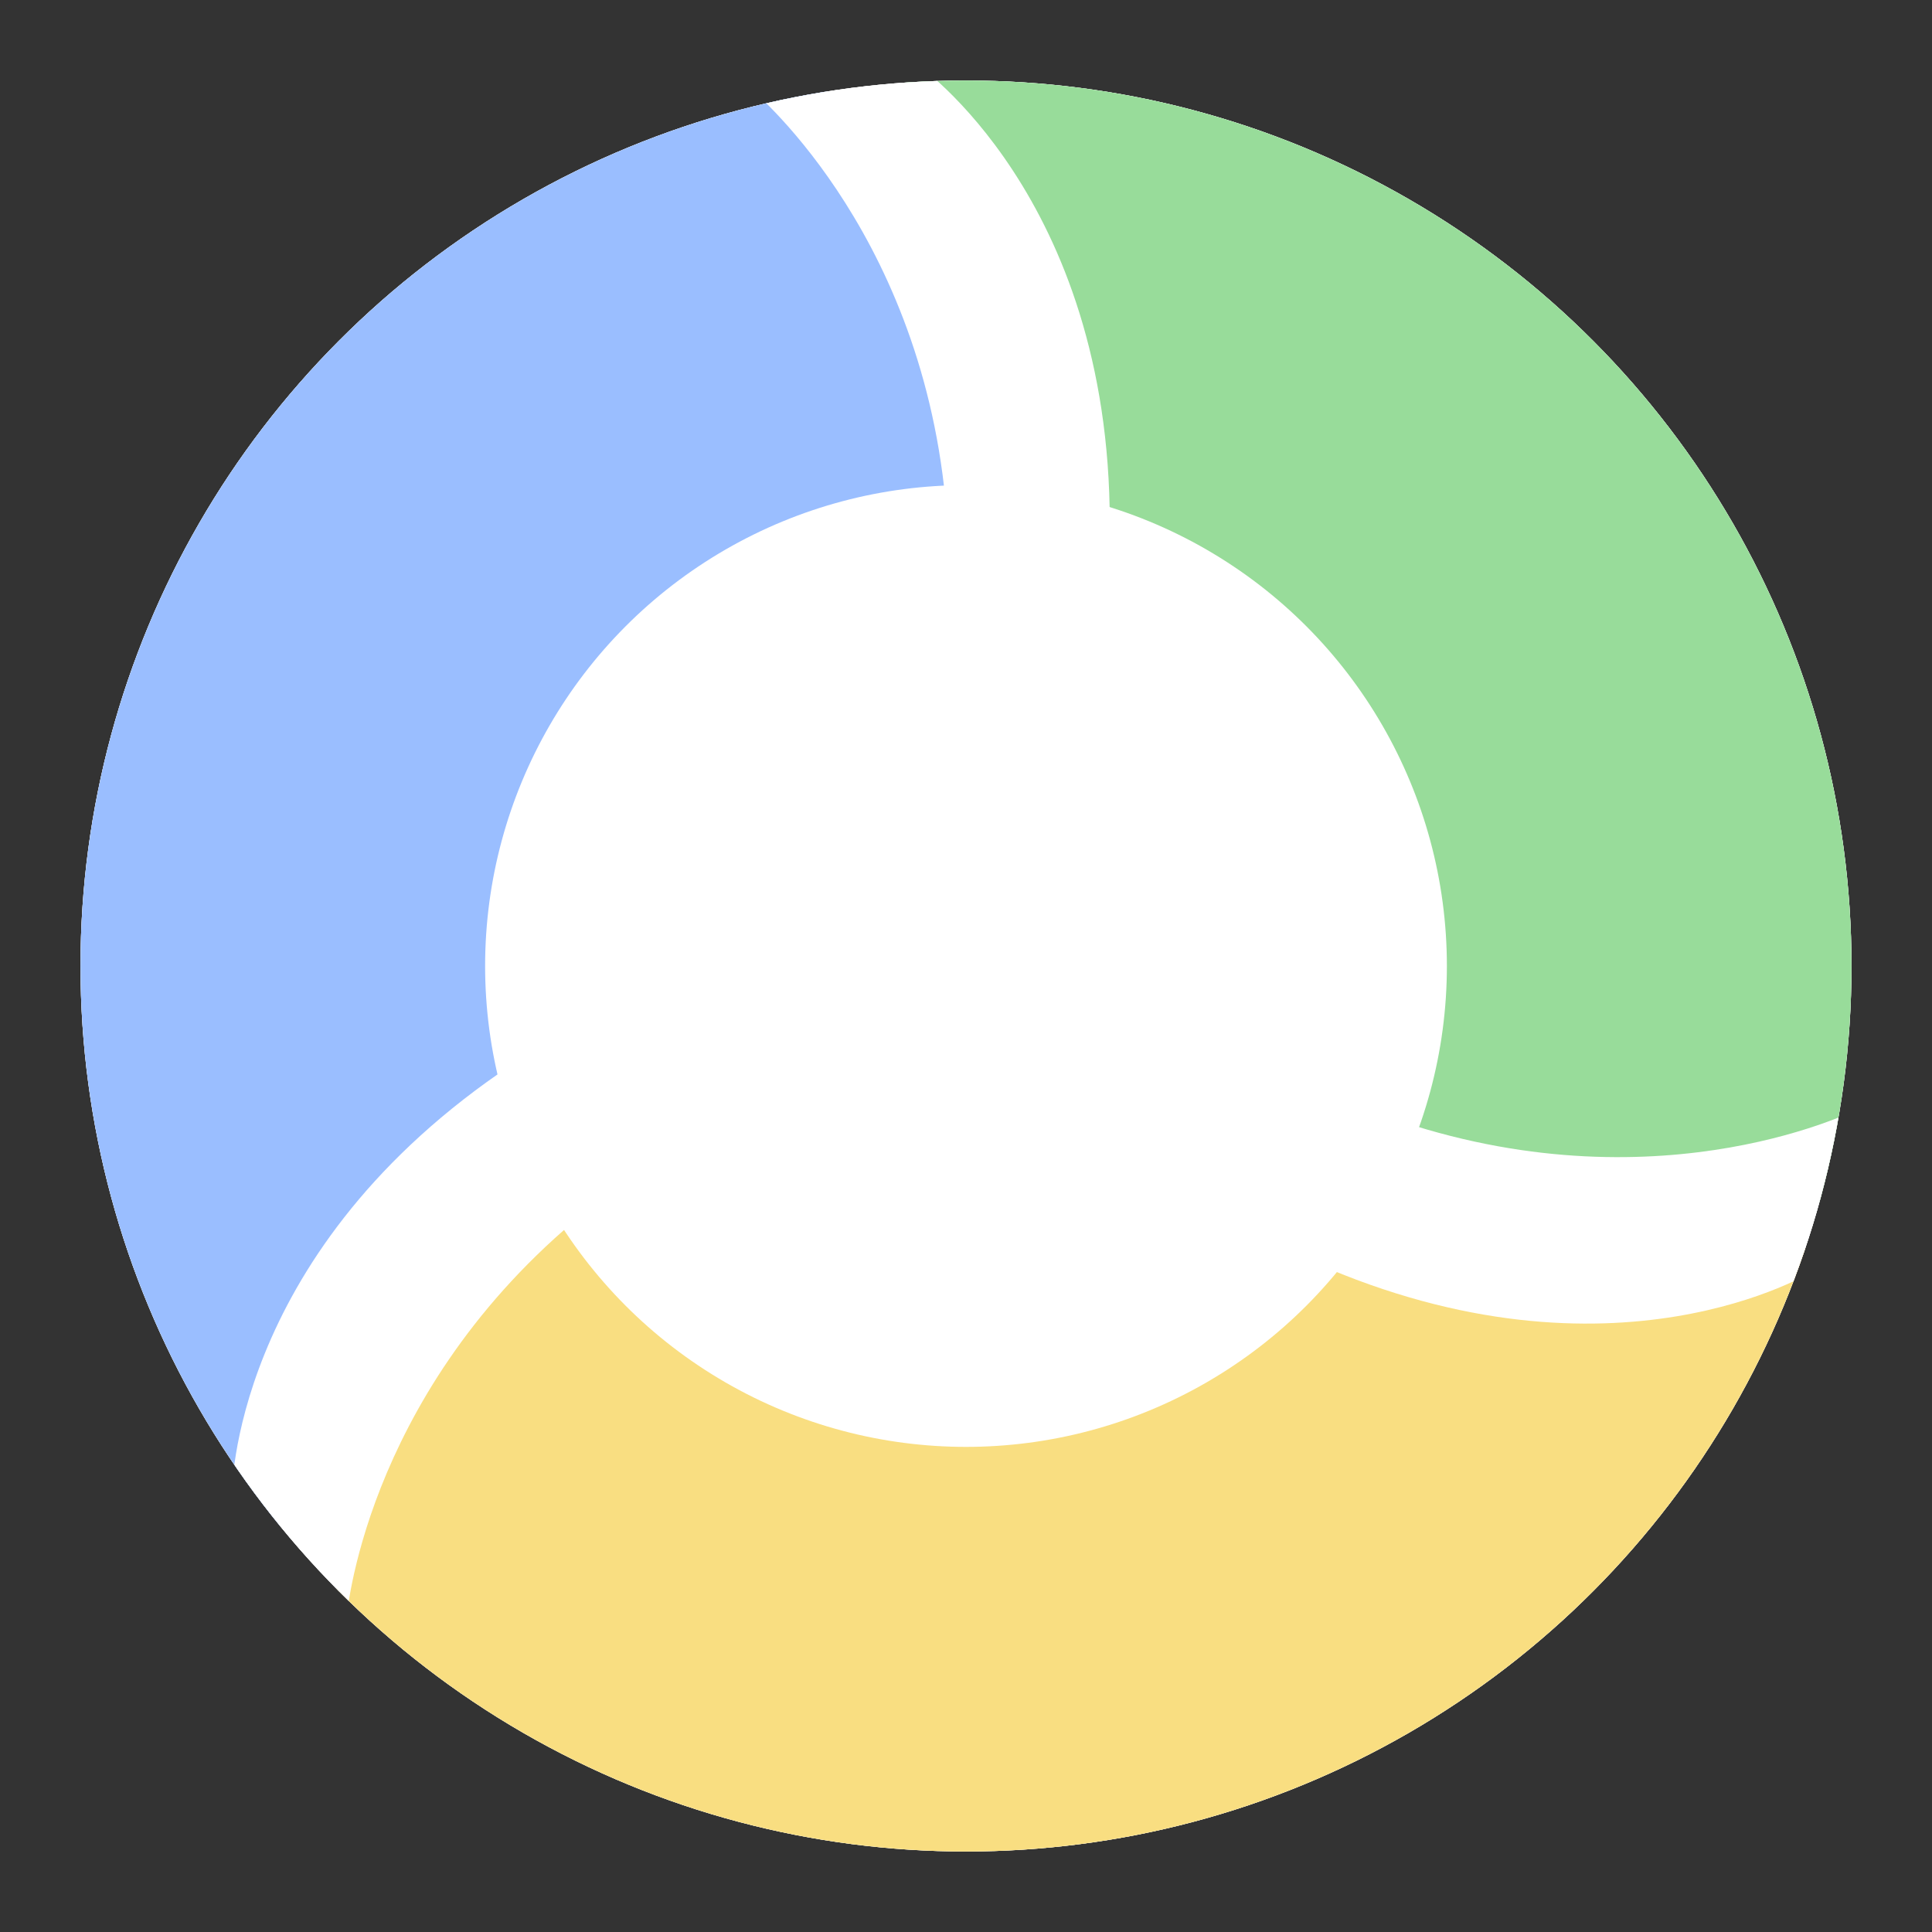 <?xml version="1.0" encoding="UTF-8"?><svg id="a" xmlns="http://www.w3.org/2000/svg" width="192" height="192" xmlns:xlink="http://www.w3.org/1999/xlink" viewBox="0 0 192 192"><rect x="0" y="0" width="192" height="192" fill="#333333" stroke="none"/><defs><clipPath id="d"><circle cx="96" cy="96" r="88" style="fill:#fff;"/></clipPath></defs><g id="b"><g id="c"><circle cx="96" cy="96" r="88" style="fill:#fff;"/><g style="clip-path:url(#d);"><circle cx="96" cy="96" r="88" style="fill:#fff;"/><polygon points="24 153.23 10.67 131.54 4.1 96 11.28 54.15 38.56 22.36 68.1 8 80.21 6.36 92.33 24.21 100.1 52 73.03 61.33 57.02 78.36 51.08 112.62 25.23 155.9 24 153.23" style="fill:#9abeff;"/><path d="m107.49,54.56c-.21-1.44-19.69-51.28-19.69-51.28l72.41,9.44,29.33,68.41-3.69,38.46-50.65-1.4,2.04-30.81-29.74-32.82Z" style="fill:#98dc9a;"/><path d="m38.56,140.51c.41-.62,16.75-22.53,16.75-22.53l33.71,22.53,33.85-11.26,12.1-6.99,52.31,2.05-46.97,58.26-57.44,8.21-52.92-21.33,8.62-28.92Z" style="fill:#f9de81;"/><circle cx="96" cy="96" r="47.79" style="fill:#fff;"/><path d="m110.29,52c0-32.49-19.2-45.64-19.2-45.64l-16.73,2.25s16.95,13.68,19.6,41.08l16.33,2.31Z" style="fill:#fff;"/><path d="m49.62,106.65c-26.7,18.51-26.57,41.78-26.57,41.78l11.38,12.47s1.59-21.72,22.6-39.51l-7.4-14.74Z" style="fill:#fff;"/><path d="m130.66,125.49c29.73,13.1,49.51.84,49.51.84l4.69-16.21s-19.35,9.99-45.5,1.37l-8.7,14.01Z" style="fill:#fff;"/></g></g></g></svg>